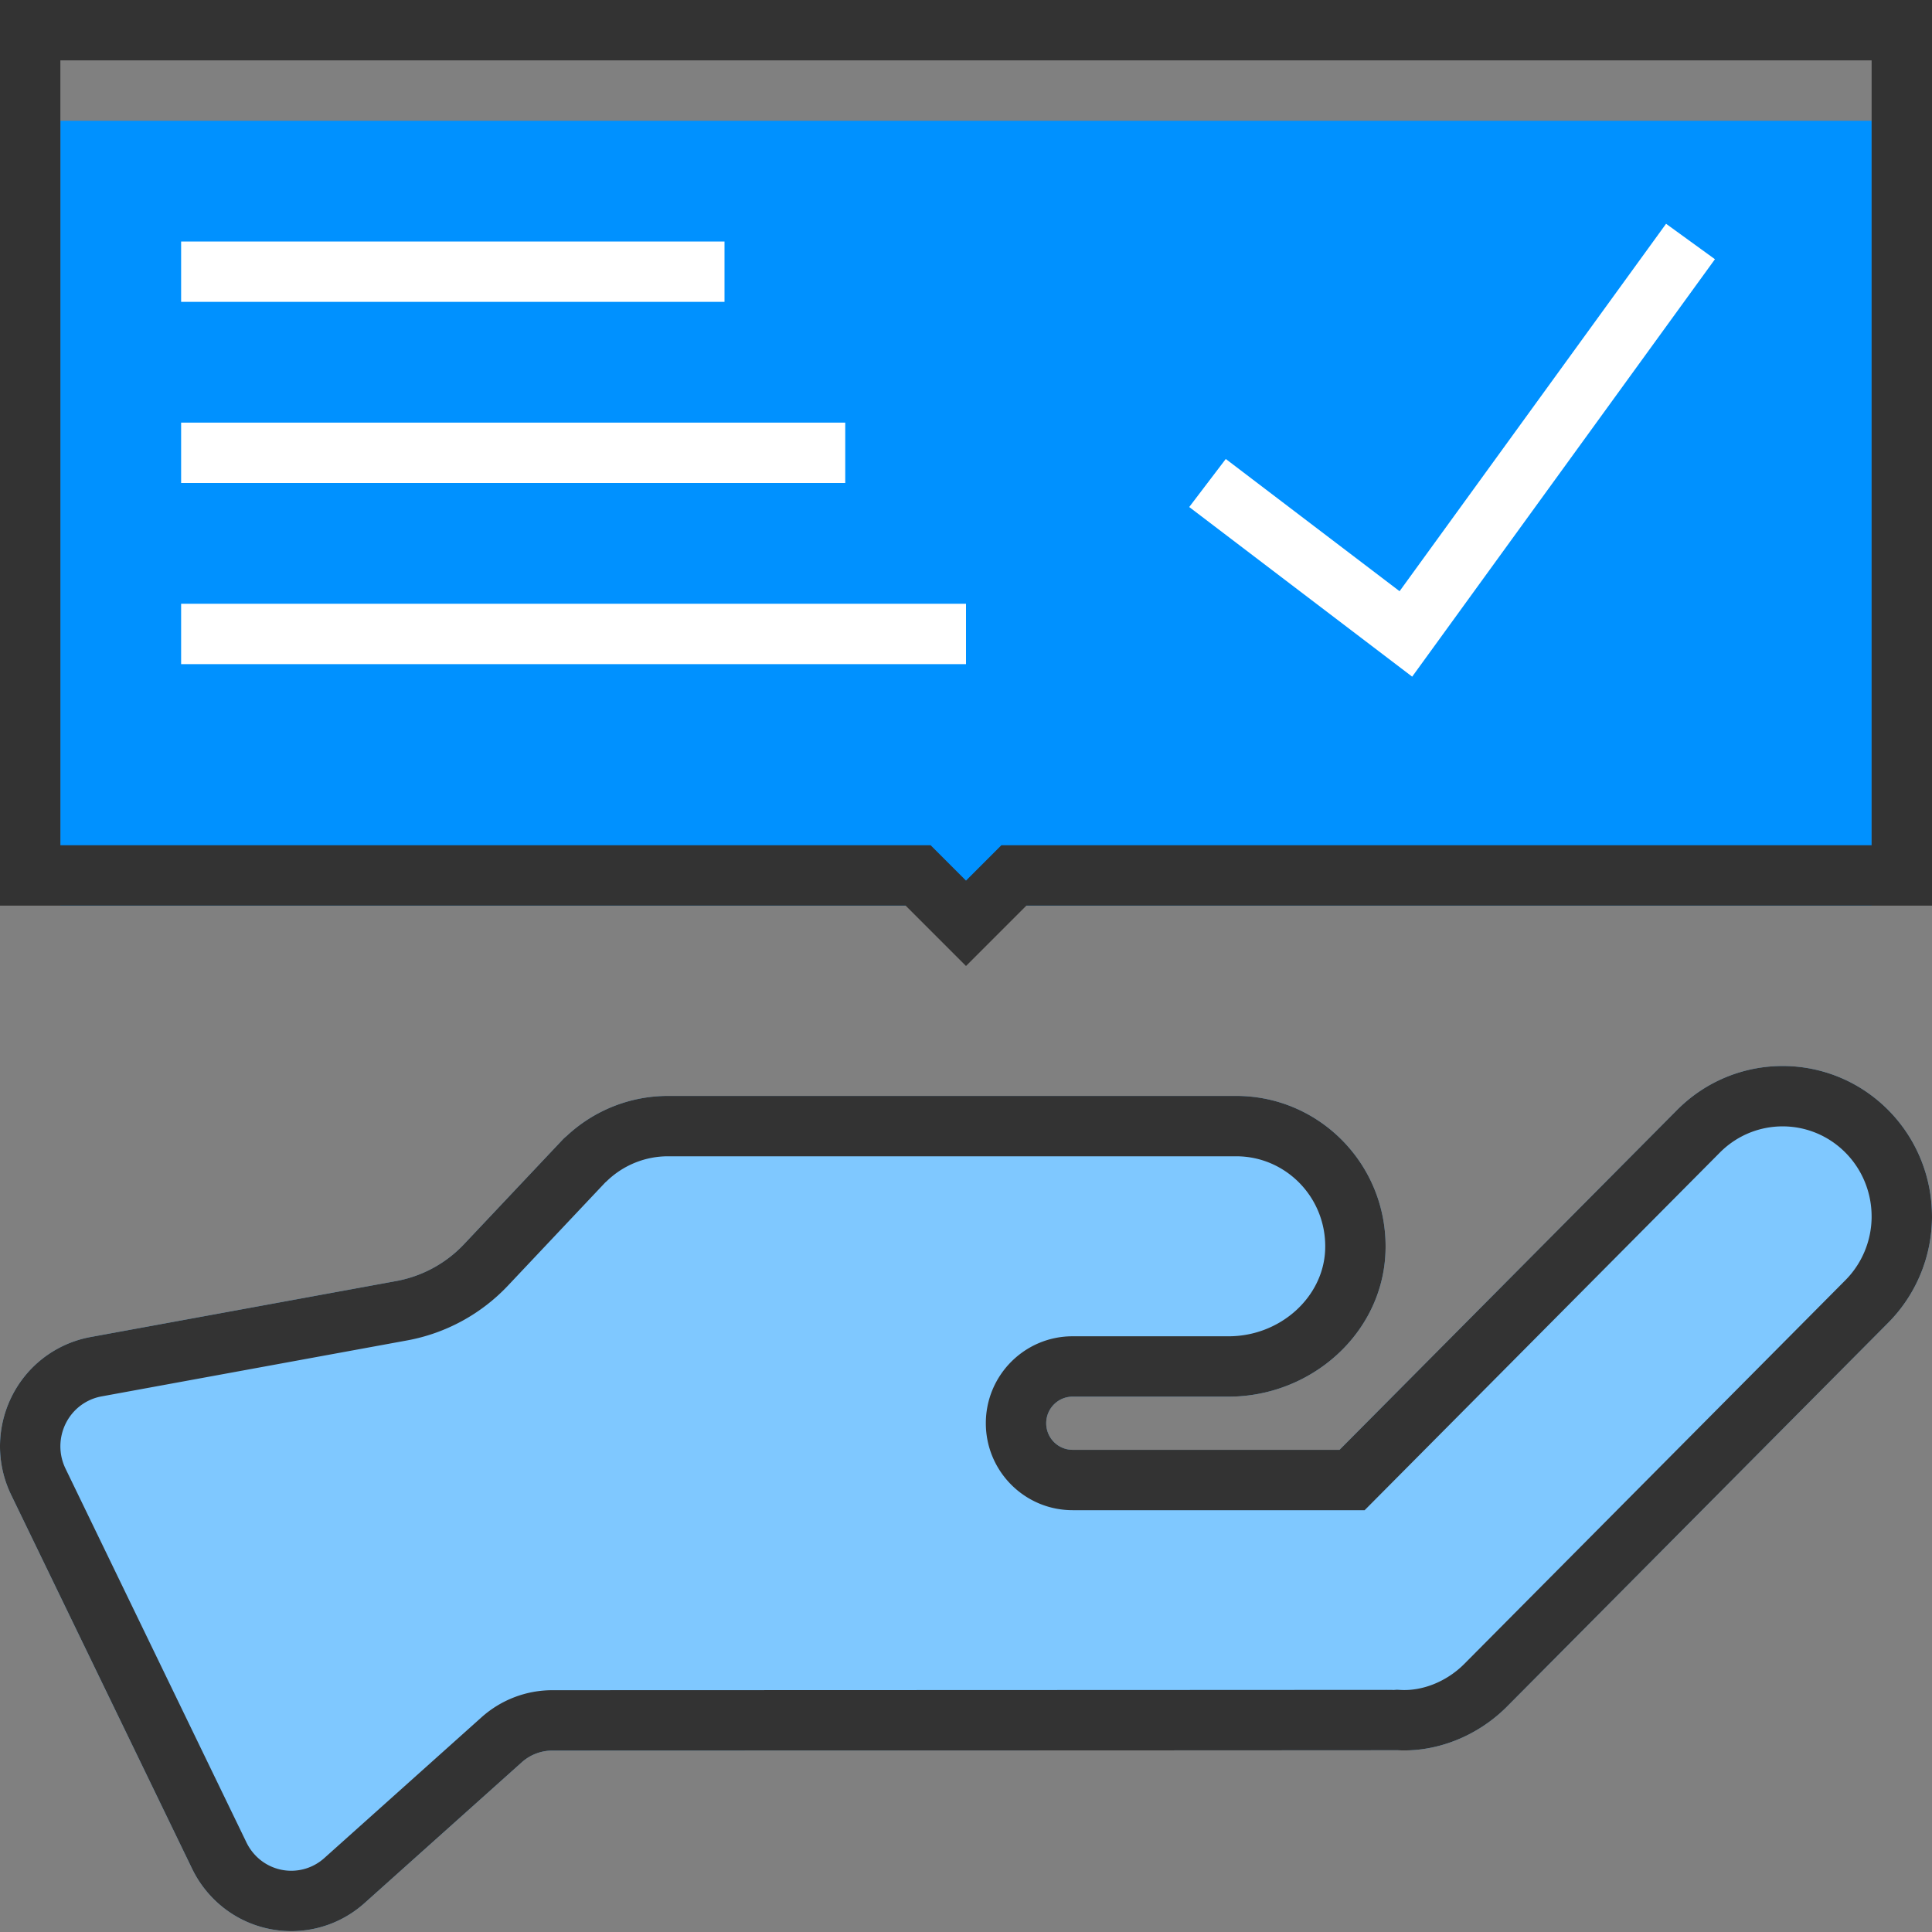 <?xml version="1.0" standalone="no"?><!DOCTYPE svg PUBLIC "-//W3C//DTD SVG 1.1//EN" "http://www.w3.org/Graphics/SVG/1.1/DTD/svg11.dtd"><svg t="1658109974734" class="icon" viewBox="0 0 1024 1024" version="1.1" xmlns="http://www.w3.org/2000/svg" p-id="9016" xmlns:xlink="http://www.w3.org/1999/xlink" width="200" height="200"><rect x="0" y="0" width="1024" height="1024" fill="#808080" stroke="none"/><defs><style type="text/css"></style></defs><path d="M1024 644.701v0.013c0 21.138-8.34 41.411-23.189 56.358L798.626 904.645c-15.765 15.757-37.376 24.116-57.917 23.017-0.318 0.023-149.638 0.092-447.958 0.184a24.269 24.269 0 0 0-16.174 6.182l-83.327 74.615c-24.114 21.615-61.069 19.46-82.54-4.819a58.886 58.886 0 0 1-8.907-13.387L5.918 792.335c-14.14-29.223-2.073-64.453 26.953-78.69a58.189 58.189 0 0 1 15.132-4.993l162.035-29.68a65.659 65.659 0 0 0 35.92-19.535l52.275-55.423c0.62-0.66 1.29-1.273 2.002-1.832 14.613-13.71 33.848-21.33 53.822-21.322H655.22c43.722-0.006 79.17 35.67 79.176 79.686a78.6 78.6 0 0 1-0.08 3.608c-1.888 42.896-39.581 76.104-83.145 76.104h-82.667c-7.726 0-13.99 6.304-13.99 14.083s6.264 14.086 13.99 14.086h141.47l178.87-180.078c30.91-31.127 81.035-31.132 111.955-0.013 14.852 14.951 23.195 35.23 23.192 56.375l0.009-0.01z" fill="#7FC8FF" p-id="9017"></path><path d="M1024 644.714c0 21.138-8.34 41.411-23.189 56.358L798.626 904.645c-15.765 15.757-37.376 24.116-57.917 23.017-0.318 0.023-149.638 0.092-447.958 0.184a24.269 24.269 0 0 0-16.174 6.182l-83.327 74.615c-24.114 21.615-61.069 19.46-82.54-4.819a58.886 58.886 0 0 1-8.907-13.387L5.918 792.335c-14.14-29.223-2.073-64.453 26.953-78.69a58.189 58.189 0 0 1 15.132-4.993l162.035-29.68a65.659 65.659 0 0 0 35.92-19.535l52.275-55.423c0.62-0.66 1.29-1.273 2.002-1.832 14.613-13.71 33.848-21.33 53.822-21.322H655.22c43.722-0.006 79.17 35.67 79.176 79.686a78.6 78.6 0 0 1-0.08 3.608c-1.888 42.896-39.581 76.104-83.145 76.104h-82.667c-7.726 0-13.99 6.304-13.99 14.083s6.264 14.086 13.99 14.086h141.47l178.87-180.078c30.91-31.127 81.035-31.132 111.955-0.013 14.852 14.951 23.195 35.23 23.192 56.375l0.009-0.01v0.013z m-32.009-0.007c0.002-12.7-5.004-24.869-13.893-33.816-18.404-18.524-48.15-18.52-66.551 0.009L723.293 800.427H568.504c-25.448 0-45.99-20.683-45.99-46.086 0-25.404 20.543-46.083 45.99-46.083h82.667c27.312 0 50.08-20.595 51.178-45.573a46.59 46.59 0 0 0 0.047-2.134c-0.004-26.391-21.17-47.694-47.176-47.69H354.043c-11.827-0.006-23.23 4.511-31.912 12.658l-1.037 0.972-0.278 0.218-51.578 54.683a97.665 97.665 0 0 1-53.435 29.056l-162.028 29.68a26.194 26.194 0 0 0-6.813 2.248c-13.192 6.47-18.723 22.62-12.24 36.018l95.893 198.12a26.885 26.885 0 0 0 4.066 6.111 26.192 26.192 0 0 0 37.222 2.179l83.35-74.635a56.262 56.262 0 0 1 37.488-14.323c140.898-0.044 255.756-0.084 335.726-0.118a536726.186 536726.186 0 0 0 105.11-0.055l5.279-0.006c-9.59 0.015 0.84-0.013-0.41 0.076l1.985-0.141 1.988 0.106c11.529 0.617 24.266-4.402 33.549-13.66l202.14-203.528c8.671-8.728 13.646-20.518 13.883-32.88v-0.933z" fill="#333333" p-id="9018"></path><path d="M32 64v416h461.255L512 498.745 530.745 480H992V64z" fill="#0091FF" p-id="9019"></path><path d="M0 0h1024v480H544l-32 32-32-32H0V0z m32 32v416h461.255L512 466.745 530.745 448H992V32H32z" fill="#333333" p-id="9020"></path><path d="M96 128h288v32H96v-32z m0 96h352v32H96v-32z m0 96h416v32H96v-32z m553.688-76.733l92.115 70.087 141.245-194.748 25.904 18.788-160.468 221.252-118.172-89.913 19.376-25.466z" fill="#FFFFFF" p-id="9021"></path></svg>